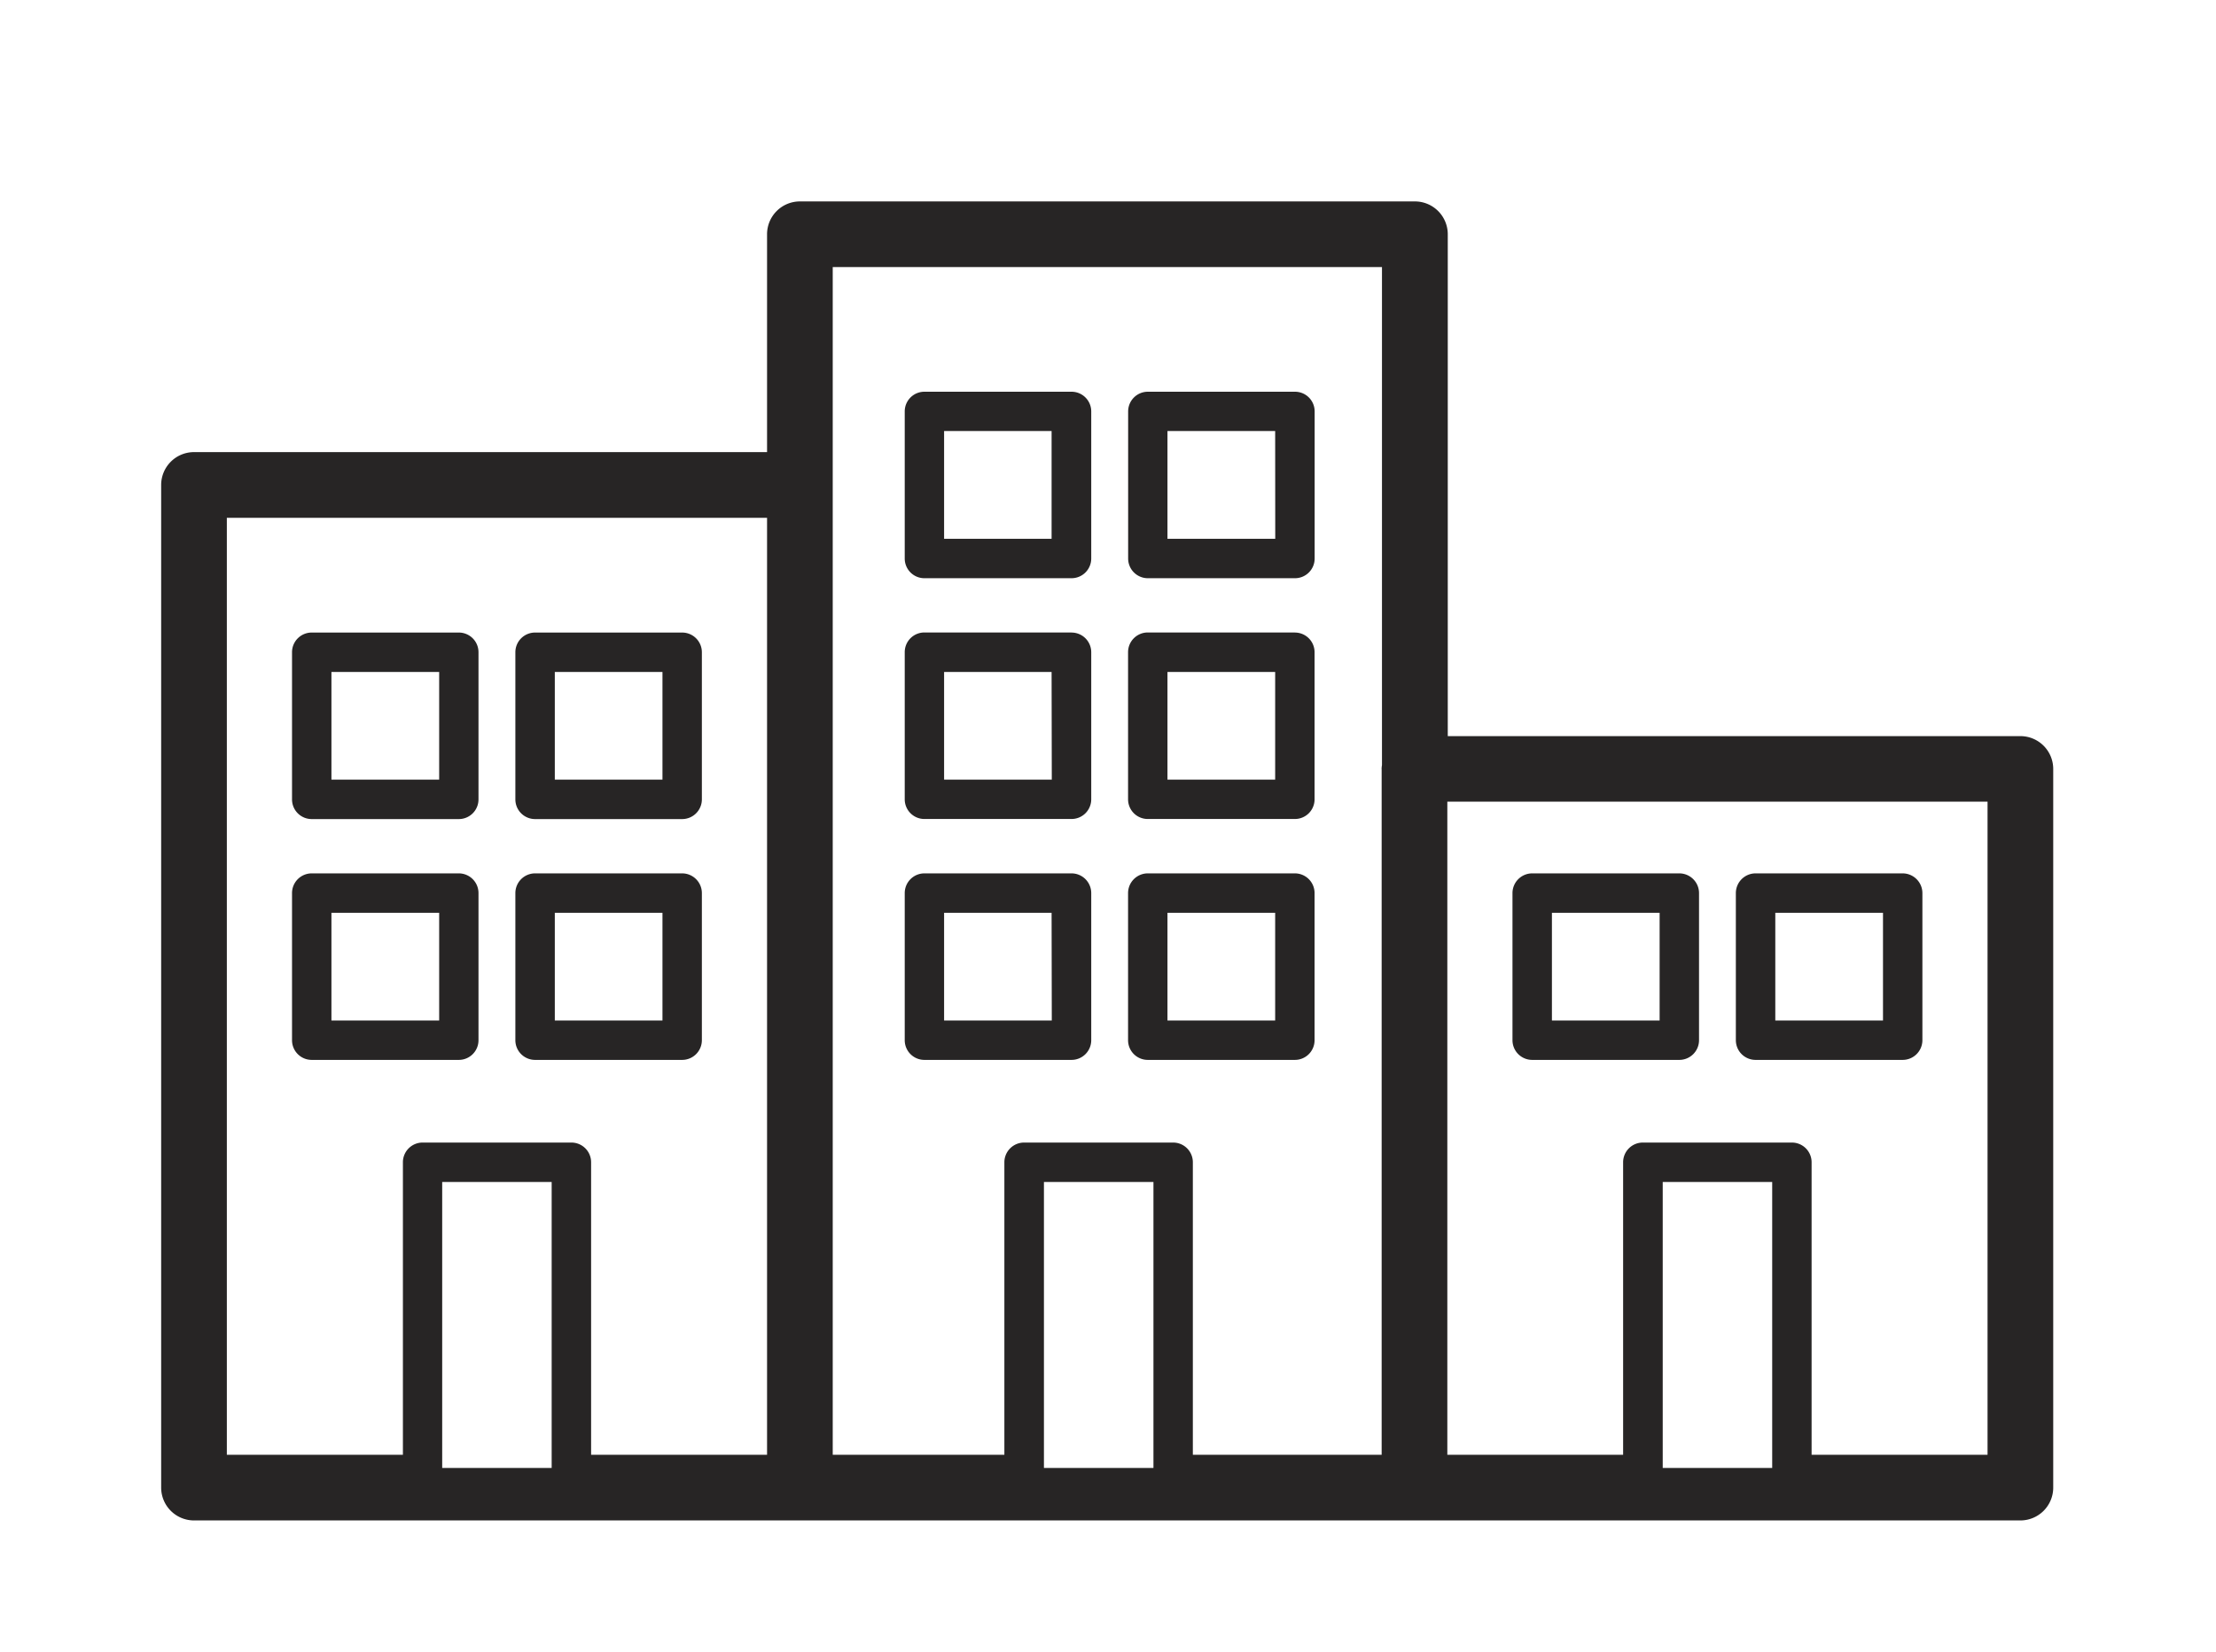 <svg xmlns="http://www.w3.org/2000/svg" xmlns:xlink="http://www.w3.org/1999/xlink" width="55" height="41" viewBox="0 0 55 41"><defs><clipPath id="a"><rect width="46.96" height="32.742" transform="translate(0 0)" fill="none"/></clipPath></defs><g transform="translate(-198 -2584)"><rect width="55" height="41" transform="translate(198 2584)" fill="#fff"/><g transform="translate(202 2589)"><g clip-path="url(#a)"><path d="M46.145,13.273H31.933V.815A.816.816,0,0,0,31.117,0H15.853a.815.815,0,0,0-.815.815V6.223H.815A.815.815,0,0,0,0,7.038V31.927a.815.815,0,0,0,.815.815h45.33a.815.815,0,0,0,.815-.815V14.088a.815.815,0,0,0-.815-.815M37.268,24.34h2.717v7.1H37.268Zm8.062,6.772H40.963V23.851a.489.489,0,0,0-.489-.489h-3.7a.489.489,0,0,0-.489.489v7.261H31.922V14.9H45.33ZM1.63,7.854H15.038V31.112H10.671V23.851a.489.489,0,0,0-.489-.489h-3.7A.489.489,0,0,0,6,23.851v7.261H1.63ZM6.975,24.34H9.692v7.1H6.975ZM30.292,14.088V31.112H25.606V23.851a.489.489,0,0,0-.489-.489h-3.7a.49.49,0,0,0-.489.489v7.261H16.668V1.63H30.3V13.99a.793.793,0,0,0-.01.1M21.91,24.34h2.718v7.1H21.91Z" fill="#272525"/><path d="M22.595,4.724H18.943a.488.488,0,0,0-.488.489V8.864a.488.488,0,0,0,.488.489h3.652a.489.489,0,0,0,.489-.489V5.213a.489.489,0,0,0-.489-.489M22.1,8.375H19.432V5.7H22.1Z" fill="#272525"/><path d="M28.139,4.724H24.487A.489.489,0,0,0,24,5.213V8.864a.489.489,0,0,0,.489.489h3.652a.488.488,0,0,0,.488-.489V5.213a.488.488,0,0,0-.488-.489m-.49,3.651H24.976V5.7h2.673Z" fill="#272525"/><path d="M22.595,10.7H18.943a.488.488,0,0,0-.488.489v3.652a.488.488,0,0,0,.488.489h3.652a.489.489,0,0,0,.489-.489V11.191a.489.489,0,0,0-.489-.489m-.49,3.651H19.432V11.68H22.1Z" fill="#272525"/><path d="M28.139,10.7H24.487a.489.489,0,0,0-.489.489v3.652a.489.489,0,0,0,.489.489h3.652a.488.488,0,0,0,.488-.489V11.191a.488.488,0,0,0-.488-.489m-.49,3.651H24.976V11.68h2.673Z" fill="#272525"/><path d="M22.595,16.68H18.943a.489.489,0,0,0-.488.49v3.651a.488.488,0,0,0,.488.489h3.652a.489.489,0,0,0,.489-.489V17.17a.49.49,0,0,0-.489-.49m-.49,3.652H19.432V17.659H22.1Z" fill="#272525"/><path d="M28.139,16.68H24.487a.49.49,0,0,0-.489.49v3.651a.489.489,0,0,0,.489.489h3.652a.488.488,0,0,0,.488-.489V17.17a.489.489,0,0,0-.488-.49m-.49,3.652H24.976V17.659h2.673Z" fill="#272525"/><path d="M3.737,15.332H7.388a.488.488,0,0,0,.488-.489V11.191a.488.488,0,0,0-.488-.489H3.737a.488.488,0,0,0-.489.489v3.652a.488.488,0,0,0,.489.489m.489-3.652H6.9v2.673H4.226Z" fill="#272525"/><path d="M9.28,15.332h3.651a.489.489,0,0,0,.489-.489V11.191a.489.489,0,0,0-.489-.489H9.28a.489.489,0,0,0-.489.489v3.652a.489.489,0,0,0,.489.489m.49-3.652h2.672v2.673H9.77Z" fill="#272525"/><path d="M7.388,21.31a.488.488,0,0,0,.488-.489V17.17a.489.489,0,0,0-.488-.49H3.737a.489.489,0,0,0-.489.49v3.651a.488.488,0,0,0,.489.489ZM4.226,17.659H6.9v2.673H4.226Z" fill="#272525"/><path d="M9.28,21.31h3.651a.489.489,0,0,0,.489-.489V17.17a.49.49,0,0,0-.489-.49H9.28a.49.49,0,0,0-.489.49v3.651a.489.489,0,0,0,.489.489m.49-3.651h2.672v2.673H9.77Z" fill="#272525"/><path d="M34.028,21.31H37.68a.489.489,0,0,0,.489-.489V17.17a.49.49,0,0,0-.489-.49H34.028a.49.49,0,0,0-.489.49v3.651a.489.489,0,0,0,.489.489m.49-3.651h2.673v2.673H34.518Z" fill="#272525"/><path d="M39.572,21.31h3.652a.49.49,0,0,0,.489-.489V17.17a.491.491,0,0,0-.489-.49H39.572a.49.49,0,0,0-.489.49v3.651a.489.489,0,0,0,.489.489m.49-3.651h2.673v2.673H40.062Z" fill="#272525"/></g></g></g></svg>